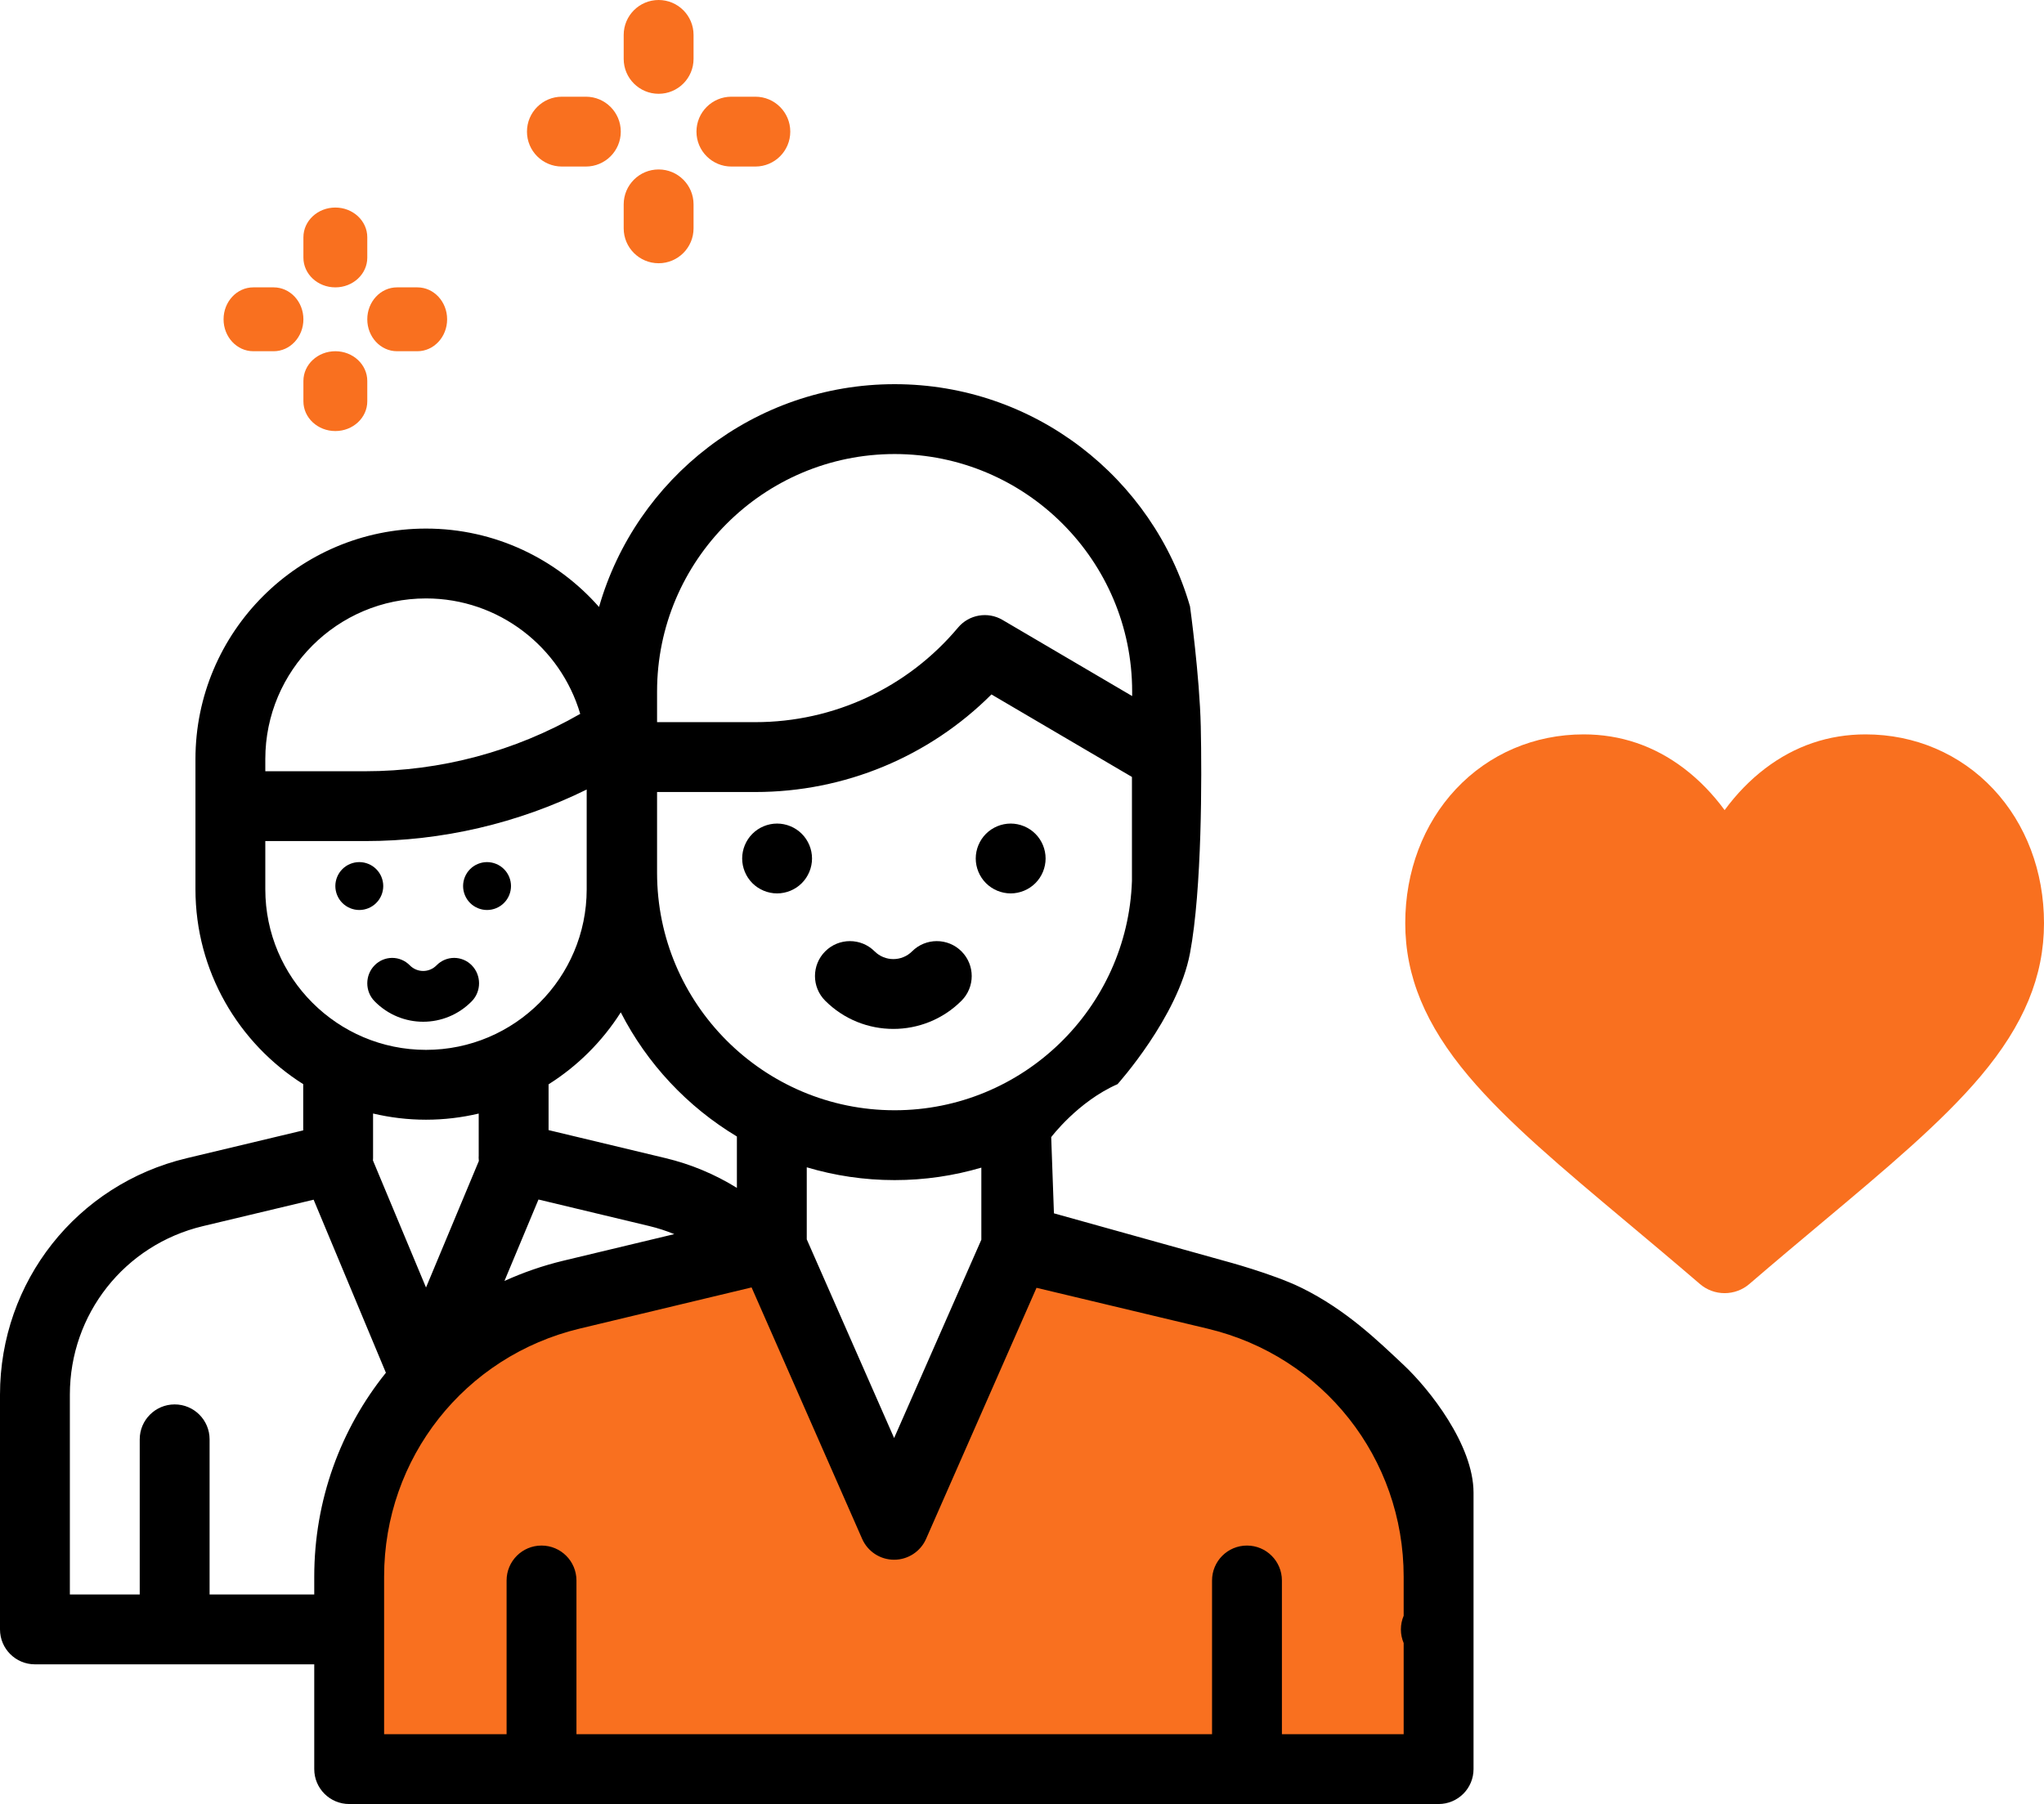 <svg width="128" height="113" viewBox="0 0 128 113" fill="none" xmlns="http://www.w3.org/2000/svg">
<path d="M28.58 84.364L48.055 78L56.044 94.97L64.034 78L85.007 85.424L90 97.091V113H24.086L22.089 110.879C21.29 94.758 26.084 86.485 28.58 84.364Z" fill="#F9701F"/>
<path d="M76.653 78.972L66 76L65.829 71.228C65.829 71.228 67.5 69 69.983 67.909C69.983 67.909 73.769 63.705 74.521 59.702C75.273 55.699 75.265 48.666 75.195 45.5C75.124 42.334 74.521 37.982 74.521 37.982C72.203 29.953 64.788 24.064 56.023 24.064C47.243 24.064 39.818 29.972 37.513 38.02C34.865 35.013 30.991 33.109 26.678 33.109C18.716 33.109 12.24 39.586 12.24 47.547V55.699C12.24 60.835 14.937 65.349 18.988 67.909V70.804L11.691 72.547C4.807 74.191 0 80.282 0 87.358V102.063C0 103.271 0.98 104.25 2.188 104.25H19.679V110.813C19.679 112.021 20.659 113 21.867 113H45.865C45.865 113 45.865 112.021 45.865 110.813C45.865 109.604 45.865 108.625 45.865 108.625H36.099V98.998C36.099 97.789 35.119 96.81 33.911 96.81C32.704 96.81 31.724 97.789 31.724 98.998V108.625H24.054V98.755C24.054 91.337 29.093 84.948 36.307 83.219L47.066 80.641L53.989 96.39C54.338 97.185 55.123 97.698 55.991 97.698C56.859 97.698 57.645 97.185 57.994 96.391L64.909 80.665L75.637 83.227C82.858 84.952 87.901 91.342 87.901 98.766V101.207C87.789 101.47 87.727 101.759 87.727 102.062C87.727 102.366 87.789 102.655 87.901 102.918V108.625H80.276V98.998C80.276 97.789 79.296 96.81 78.088 96.81C76.881 96.81 75.901 97.789 75.901 98.998V108.625H45.865C45.865 108.625 45.865 109.604 45.865 110.813C45.865 112.021 45.865 113 45.865 113H90.088C91.296 113 92.276 112.021 92.276 110.813V104.25C92.276 104.25 92.276 97.506 92.276 93.5C92.276 90.5 89.5 87 87.901 85.5C86.302 84 84.311 82.047 81.5 80.665C79.701 79.78 76.653 78.972 76.653 78.972ZM41.147 43.315C41.147 35.112 47.82 28.44 56.023 28.44C64.225 28.44 70.898 35.113 70.898 43.315V43.6L62.779 38.83C61.858 38.289 60.681 38.492 59.994 39.311C56.84 43.075 52.214 45.234 47.302 45.234H41.147V43.315ZM16.614 48.089V47.547C16.614 41.998 21.129 37.484 26.677 37.484C31.243 37.484 35.108 40.541 36.335 44.715C32.242 47.067 27.598 48.309 22.871 48.309H16.614V48.089ZM16.614 55.699V52.683H22.871C27.691 52.683 32.437 51.573 36.74 49.454V55.699C36.74 61.248 32.226 65.761 26.677 65.761C21.129 65.761 16.614 61.247 16.614 55.699ZM19.679 98.755V99.875H13.125V90.156C13.125 88.948 12.145 87.969 10.938 87.969C9.73 87.969 8.75 88.948 8.75 90.156V99.875H4.375V87.358C4.375 82.315 7.801 77.974 12.707 76.802L19.64 75.146L24.166 85.986C21.336 89.502 19.679 93.959 19.679 98.755ZM26.678 80.646L23.355 72.688C23.359 72.635 23.362 72.583 23.362 72.53V69.748C24.427 69.999 25.536 70.136 26.677 70.136C27.813 70.136 28.917 70 29.978 69.751V72.392C29.975 72.433 29.974 72.474 29.974 72.515C29.974 72.584 29.981 72.653 29.987 72.721L26.678 80.646ZM35.288 78.965C33.996 79.275 32.762 79.705 31.59 80.236L33.721 75.135L40.656 76.796C41.194 76.925 41.718 77.096 42.225 77.303L35.288 78.965ZM46.146 74.406C44.773 73.554 43.266 72.923 41.675 72.542L34.353 70.787V67.919C36.174 66.771 37.721 65.228 38.874 63.411C40.523 66.633 43.054 69.331 46.146 71.187V74.406ZM61.454 77.653L55.992 90.075L50.521 77.629V73.117C52.265 73.638 54.111 73.919 56.022 73.919C57.908 73.919 59.731 73.645 61.454 73.138V77.653ZM56.023 69.544C47.82 69.544 41.147 62.871 41.147 54.669V49.61H47.302C52.885 49.61 58.177 47.403 62.087 43.498L70.885 48.666V55.183C70.613 63.148 64.053 69.544 56.023 69.544Z" fill="black"/>
<path d="M50.209 52.227C49.803 51.82 49.238 51.586 48.663 51.586C48.088 51.586 47.523 51.82 47.117 52.227C46.71 52.634 46.476 53.198 46.476 53.773C46.476 54.349 46.709 54.913 47.117 55.32C47.524 55.727 48.088 55.961 48.663 55.961C49.241 55.961 49.803 55.727 50.209 55.32C50.618 54.913 50.851 54.349 50.851 53.773C50.851 53.198 50.618 52.634 50.209 52.227Z" fill="black"/>
<path d="M23.56 54.44C23.282 54.16 22.895 54 22.5 54C22.105 54 21.718 54.16 21.439 54.44C21.16 54.718 21 55.105 21 55.5C21 55.895 21.16 56.282 21.439 56.56C21.719 56.84 22.105 57 22.5 57C22.896 57 23.282 56.84 23.56 56.56C23.841 56.282 24 55.895 24 55.5C24 55.105 23.841 54.718 23.56 54.44Z" fill="black"/>
<path d="M64.837 52.227C64.431 51.82 63.866 51.586 63.291 51.586C62.716 51.586 62.151 51.82 61.744 52.227C61.337 52.634 61.103 53.198 61.103 53.773C61.103 54.349 61.337 54.913 61.744 55.32C62.151 55.727 62.716 55.961 63.291 55.961C63.866 55.961 64.431 55.727 64.837 55.32C65.246 54.913 65.478 54.349 65.478 53.773C65.478 53.198 65.246 52.634 64.837 52.227Z" fill="black"/>
<path d="M31.56 54.44C31.282 54.16 30.895 54 30.5 54C30.105 54 29.718 54.16 29.439 54.44C29.16 54.718 29 55.105 29 55.5C29 55.895 29.16 56.282 29.439 56.56C29.719 56.84 30.105 57 30.5 57C30.895 57 31.282 56.84 31.56 56.56C31.841 56.282 32 55.895 32 55.5C32 55.105 31.841 54.718 31.56 54.44Z" fill="black"/>
<path d="M60.21 59.59C59.356 58.736 57.971 58.736 57.117 59.59C56.47 60.237 55.417 60.237 54.77 59.59C53.916 58.736 52.531 58.736 51.677 59.59C50.822 60.445 50.822 61.83 51.677 62.684C52.853 63.86 54.398 64.449 55.943 64.449C57.489 64.449 59.034 63.861 60.21 62.684C61.065 61.83 61.065 60.445 60.21 59.59Z" fill="black"/>
<path d="M29.543 60.466C28.934 59.845 27.946 59.845 27.337 60.466C26.875 60.937 26.125 60.937 25.663 60.466C25.054 59.845 24.067 59.845 23.457 60.466C22.848 61.087 22.848 62.095 23.457 62.717C24.296 63.572 25.398 64 26.5 64C27.602 64 28.704 63.572 29.543 62.717C30.152 62.095 30.152 61.087 29.543 60.466Z" fill="black"/>
<path d="M17.138 18H15.862C14.834 18 14 18.895 14 20C14 21.105 14.834 22 15.862 22H17.138C18.166 22 19 21.105 19 20C19 18.895 18.166 18 17.138 18Z" fill="#F9701F"/>
<path d="M26.138 18H24.862C23.834 18 23 18.895 23 20C23 21.105 23.834 22 24.862 22H26.138C27.166 22 28 21.105 28 20C28 18.895 27.166 18 26.138 18Z" fill="#F9701F"/>
<path d="M21 22C19.896 22 19 22.833 19 23.862V25.138C19 26.167 19.895 27 21 27C22.104 27 23 26.167 23 25.138V23.862C23 22.833 22.104 22 21 22Z" fill="#F9701F"/>
<path d="M21 13C19.896 13 19 13.833 19 14.862V16.138C19 17.167 19.895 18 21 18C22.104 18 23 17.167 23 16.138V14.862C23 13.833 22.104 13 21 13Z" fill="#F9701F"/>
<path d="M36.688 6.057H35.188C33.98 6.057 33 7.036 33 8.245C33 9.453 33.98 10.432 35.188 10.432H36.688C37.896 10.432 38.875 9.453 38.875 8.245C38.875 7.036 37.896 6.057 36.688 6.057Z" fill="#F9701F"/>
<path d="M47.302 6.057H45.801C44.593 6.057 43.614 7.036 43.614 8.245C43.614 9.453 44.593 10.432 45.801 10.432H47.302C48.51 10.432 49.489 9.453 49.489 8.245C49.489 7.036 48.51 6.057 47.302 6.057Z" fill="#F9701F"/>
<path d="M41.245 10.614C40.037 10.614 39.057 11.593 39.057 12.801V14.302C39.057 15.51 40.036 16.489 41.245 16.489C42.453 16.489 43.432 15.51 43.432 14.302V12.801C43.432 11.593 42.453 10.614 41.245 10.614Z" fill="#F9701F"/>
<path d="M41.245 0C40.037 0 39.057 0.979 39.057 2.188V3.688C39.057 4.896 40.036 5.875 41.245 5.875C42.453 5.875 43.432 4.896 43.432 3.688V2.188C43.432 0.979 42.453 0 41.245 0Z" fill="#F9701F"/>
<path d="M124.827 49.425C122.756 47.217 119.915 46 116.826 46C114.517 46 112.402 46.718 110.541 48.134C109.602 48.848 108.75 49.723 108 50.743C107.25 49.723 106.398 48.848 105.459 48.134C103.598 46.718 101.483 46 99.174 46C96.085 46 93.243 47.217 91.173 49.425C89.127 51.608 88 54.59 88 57.823C88 61.15 89.261 64.195 91.967 67.407C94.388 70.281 97.868 73.198 101.898 76.575C103.274 77.728 104.834 79.036 106.454 80.428C106.882 80.797 107.431 81 108 81C108.569 81 109.118 80.797 109.546 80.429C111.165 79.036 112.726 77.728 114.103 76.574C118.132 73.197 121.612 70.281 124.033 67.407C126.74 64.195 128 61.15 128 57.822C128 54.59 126.873 51.608 124.827 49.425Z" fill="#F9701F"/>
</svg>
